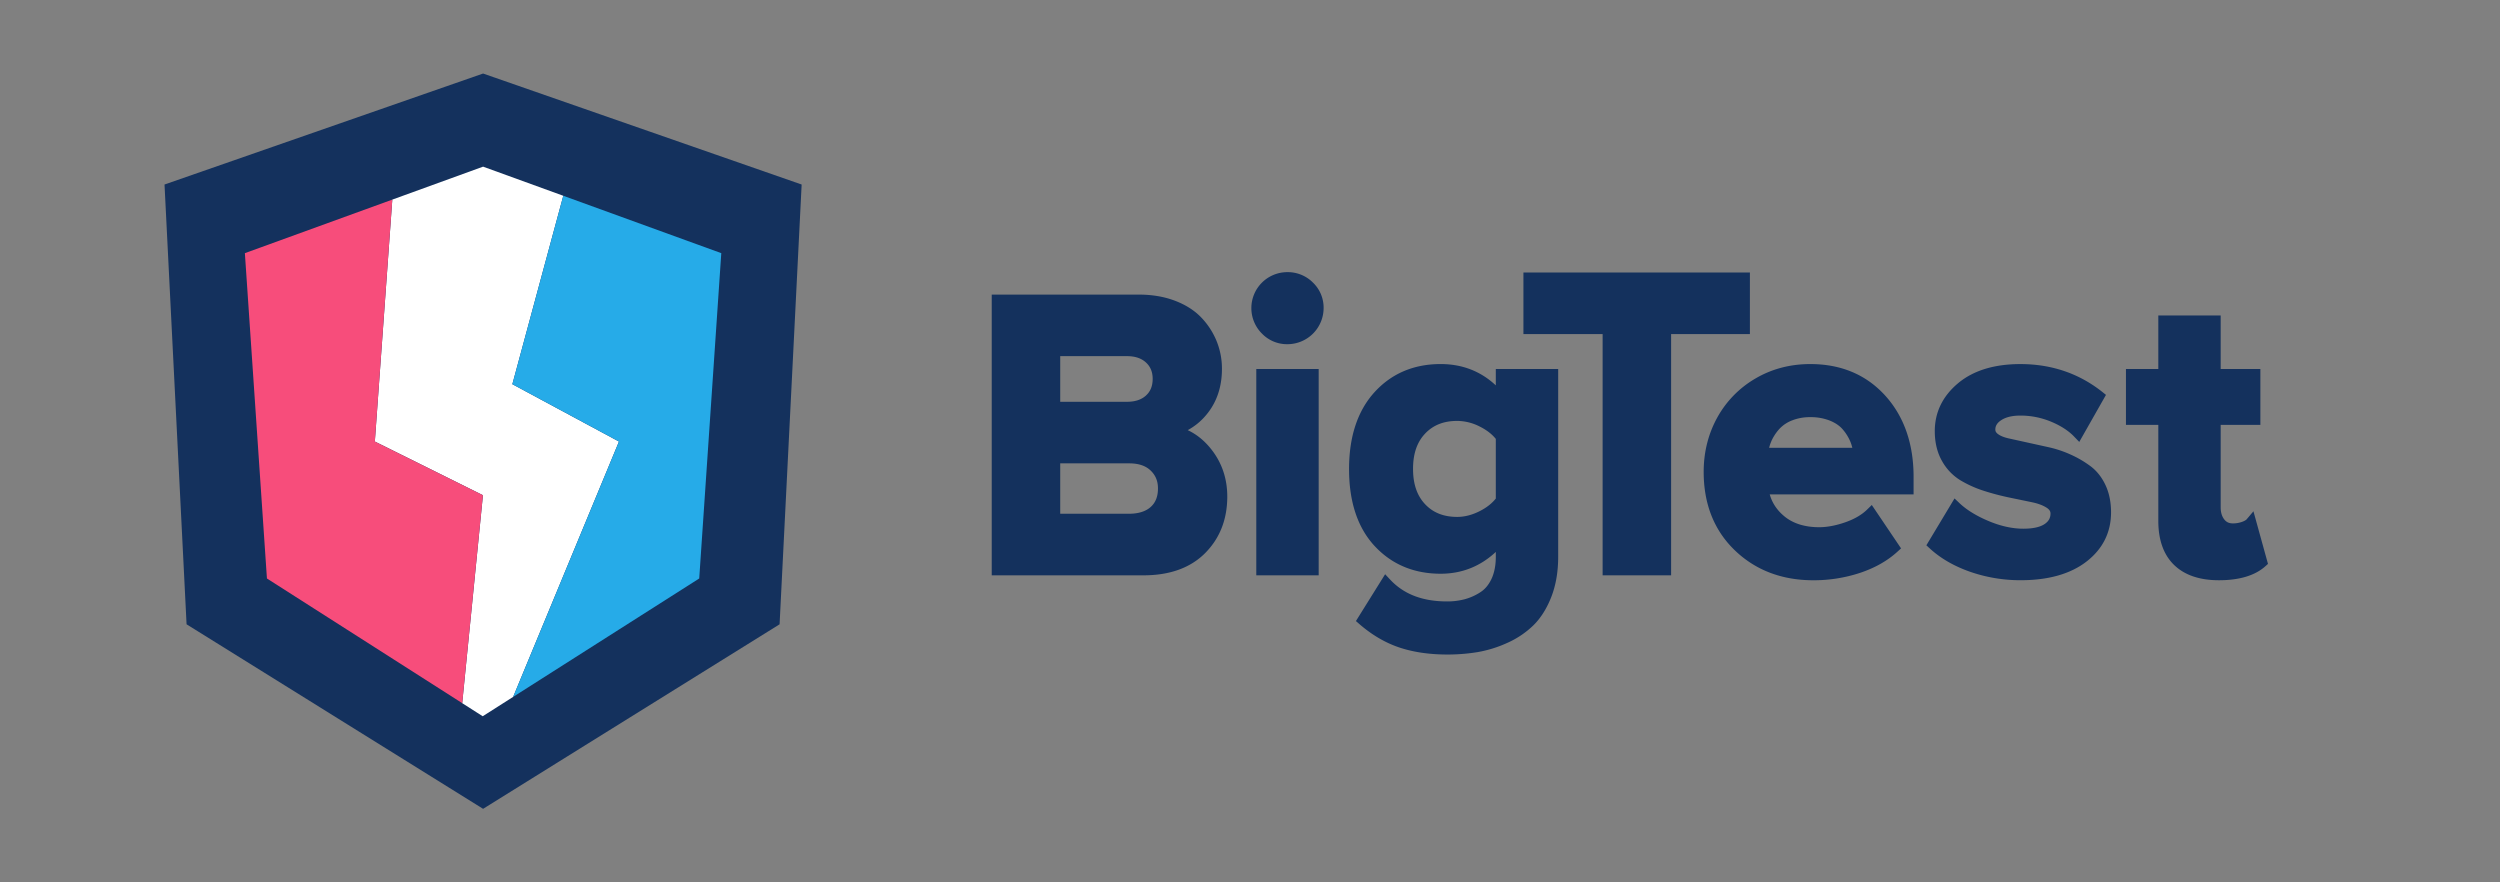 <svg xmlns="http://www.w3.org/2000/svg" viewBox="0 0 3400 1200">
  <rect x="0" y="0" width="3400" height="1200" fill="#808080" stroke="none"/>
  <title>bigtest</title>
  <polygon points="656.99 100 223.74 250.95 253.74 849.05 656.99 1100 1060.24 849.05 1090.24 250.95 656.99 100" fill="#14315d"/>
  <polygon points="656.99 226.64 533.55 271.47 509.8 600.51 656.8 673.51 628.61 956.3 656.49 974.1 697.88 947.76 841.8 600.51 696.8 522.51 766.06 266.25 656.99 226.64" fill="#fff"/>
  <polygon points="333.03 344.29 533.55 271.47 509.8 600.51 656.8 673.51 628.61 956.3 363.03 786.74 333.03 344.29" fill="#f74d7b"/>
  <polygon points="950.95 786.74 697.88 947.76 841.8 600.51 696.8 522.51 766.06 266.25 980.95 344.29 950.95 786.74" fill="#26abe8"/>
  <path d="M1615.31,585a86,86,0,0,0,27.07-23.06c12.92-16.41,19.47-36.72,19.47-60.37a99.64,99.64,0,0,0-7.4-38,101.67,101.67,0,0,0-21.12-32.17c-9.23-9.54-21.35-17.16-36-22.63-14.44-5.39-30.7-8.12-48.32-8.12H1348.75V782.44h206.42c35.69,0,63.91-10.19,83.87-30.28s30.06-45.93,30.06-76.85c0-24.36-7.32-46-21.75-64.27C1638.13,599.36,1627.4,590.65,1615.31,585Zm-56.77-47.09c-6.33,5.74-14.87,8.53-26.11,8.53H1441.9V484.35h90.53c11.22,0,19.75,2.82,26.07,8.62,6.14,5.65,9.13,12.93,9.13,22.28C1567.63,524.94,1564.65,532.34,1558.54,537.89ZM1441.9,630.17h93.75c12.79,0,22.34,3.19,29.19,9.74s10,14.44,10,24.39c0,10.94-3.23,19.18-9.88,25.18s-16.65,9.21-29.35,9.21H1441.9Z" fill="#14315d"/>
  <rect x="1708.57" y="501.84" width="84.82" height="280.6" fill="#14315d"/>
  <path d="M1750.71,370.12a48.9,48.9,0,0,0-34.44,83.57h0a47.19,47.19,0,0,0,34.44,14.41,49.22,49.22,0,0,0,49.4-49.12,47.09,47.09,0,0,0-14.45-34.61A48.09,48.09,0,0,0,1750.71,370.12Z" fill="#14315d"/>
  <path d="M2034.3,524.12c-20.58-19.26-45.71-29-75-29-36.59,0-66.87,12.88-90,38.3-22.95,25.22-34.59,60.39-34.59,104.55,0,44.55,11.7,79.74,34.77,104.6,23.21,25,53.43,37.71,89.82,37.71,28.8,0,53.94-10,75-29.65v6.58c0,11.71-2,21.84-5.86,30.1-3.82,8.09-8.77,14-15.13,18.1a75.31,75.31,0,0,1-21.25,9.54,92.62,92.62,0,0,1-23.84,3c-33.59,0-59-9.76-77.77-29.85l-6.67-7.14-39.72,63.68,4.83,4.2c17,14.72,35.26,25.42,54.38,31.8,19,6.31,40.8,9.51,65,9.51a250.1,250.1,0,0,0,41.53-3.33A164.86,164.86,0,0,0,2050,874.29a122,122,0,0,0,35.47-23.9c10-9.85,18.25-22.93,24.43-38.91s9.23-34.1,9.23-54.26V501.84H2034.3ZM1981.91,703c-18.43,0-32.73-5.63-43.7-17.2s-16.47-27.41-16.47-48.08,5.38-36.4,16.47-48.08h0c11-11.57,25.27-17.2,43.7-17.2a68.32,68.32,0,0,1,30.5,7.64c9.26,4.62,16.61,10.27,21.89,16.83V678c-5.29,6.72-12.69,12.5-22,17.19C2002,700.38,1991.78,703,1981.91,703Z" fill="#14315d"/>
  <polygon points="2071.87 454.35 2179.56 454.35 2179.56 782.44 2272.71 782.44 2272.71 454.35 2379.86 454.35 2379.86 370.6 2071.87 370.6 2071.87 454.35" fill="#14315d"/>
  <path d="M2462,495.13c-27.37,0-52.51,6.63-74.7,19.7a138.76,138.76,0,0,0-51.91,53.2C2323.22,590.17,2317,615,2317,641.74c0,43.82,14.29,79.75,42.46,106.79s64,40.63,106.84,40.63a200.52,200.52,0,0,0,63.19-10c20.35-6.76,37.56-16.51,51.18-29l4.76-4.36-39.79-59-6.44,6.29c-7.22,7.07-17.18,12.87-29.6,17.22C2497,714.7,2485,717,2474.12,717c-19.75,0-35.84-5.1-47.82-15.16-9.76-8.2-16.18-17.89-19.47-29.46h195.64V648.45c0-45-13-82.2-38.6-110.45C2538.06,509.55,2503.8,495.13,2462,495.13Zm-52.78,104.44a63.88,63.88,0,0,1,10.59-16.1A46.06,46.06,0,0,1,2437,571.86a65.54,65.54,0,0,1,25.07-4.53,70.12,70.12,0,0,1,26.45,4.68c7.43,3,13.29,7,17.41,11.77a62.83,62.83,0,0,1,10.21,16.06,55.31,55.31,0,0,1,3,9.15H2406A57.14,57.14,0,0,1,2409.25,599.57Z" fill="#14315d"/>
  <path d="M2843.38,634.24a142.85,142.85,0,0,0-26.75-15.78,153.22,153.22,0,0,0-30.49-10.25l-29-6.4-25.32-5.59c-6.35-1.4-11.29-3.41-14.71-6-3-2.28-3.44-4.33-3.44-6,0-3.25.83-8.1,8-12.8,6.31-4.14,15.06-6.24,26-6.24a108.21,108.21,0,0,1,41.75,8.29c13.17,5.48,23.73,12.3,31.37,20.28l7,7.28,36.34-64-5-4c-31.62-25.14-69.1-37.88-111.41-37.88-35.54,0-64,8.76-84.68,26-21.06,17.62-31.73,39.57-31.73,65.24,0,15.39,3.26,29,9.7,40.34a71.1,71.1,0,0,0,25.22,26.51,153.12,153.12,0,0,0,32.19,14.41,337.05,337.05,0,0,0,34.23,9l30.62,6.35c8.32,1.72,15.09,4.24,20.11,7.47,4.7,3,5.3,5.82,5.3,7.91,0,6.08-2.53,10.63-8,14.32-6.2,4.21-16,6.34-29,6.34-14.88,0-30.76-3.51-47.21-10.42s-29.85-15.14-39.53-24.31l-6.78-6.43-38.3,63.73,4.49,4.14c14.66,13.53,33.21,24.27,55.13,31.92a208.25,208.25,0,0,0,68.71,11.43c37.47,0,67.48-8.48,89.2-25.19,22.32-17.18,33.64-39.78,33.64-67.18,0-13.72-2.5-26.08-7.44-36.73S2851.8,640.59,2843.38,634.24Z" fill="#14315d"/>
  <path d="M3064.68,695.34l-9.17,10.84c-.61.72-2.29,2.15-6.67,3.66a36.54,36.54,0,0,1-12.05,2c-5.18,0-8.93-1.72-11.79-5.42-3.28-4.23-4.88-9.67-4.88-16.62v-112h54v-76h-54V429.06H2935.3v72.78h-44v76h44V708.34c0,26,7.22,46.18,21.47,60s34.7,20.79,60.95,20.79c27.93,0,49.22-6.44,63.3-19.12l3.44-3.1Z" fill="#14315d"/>
</svg>
